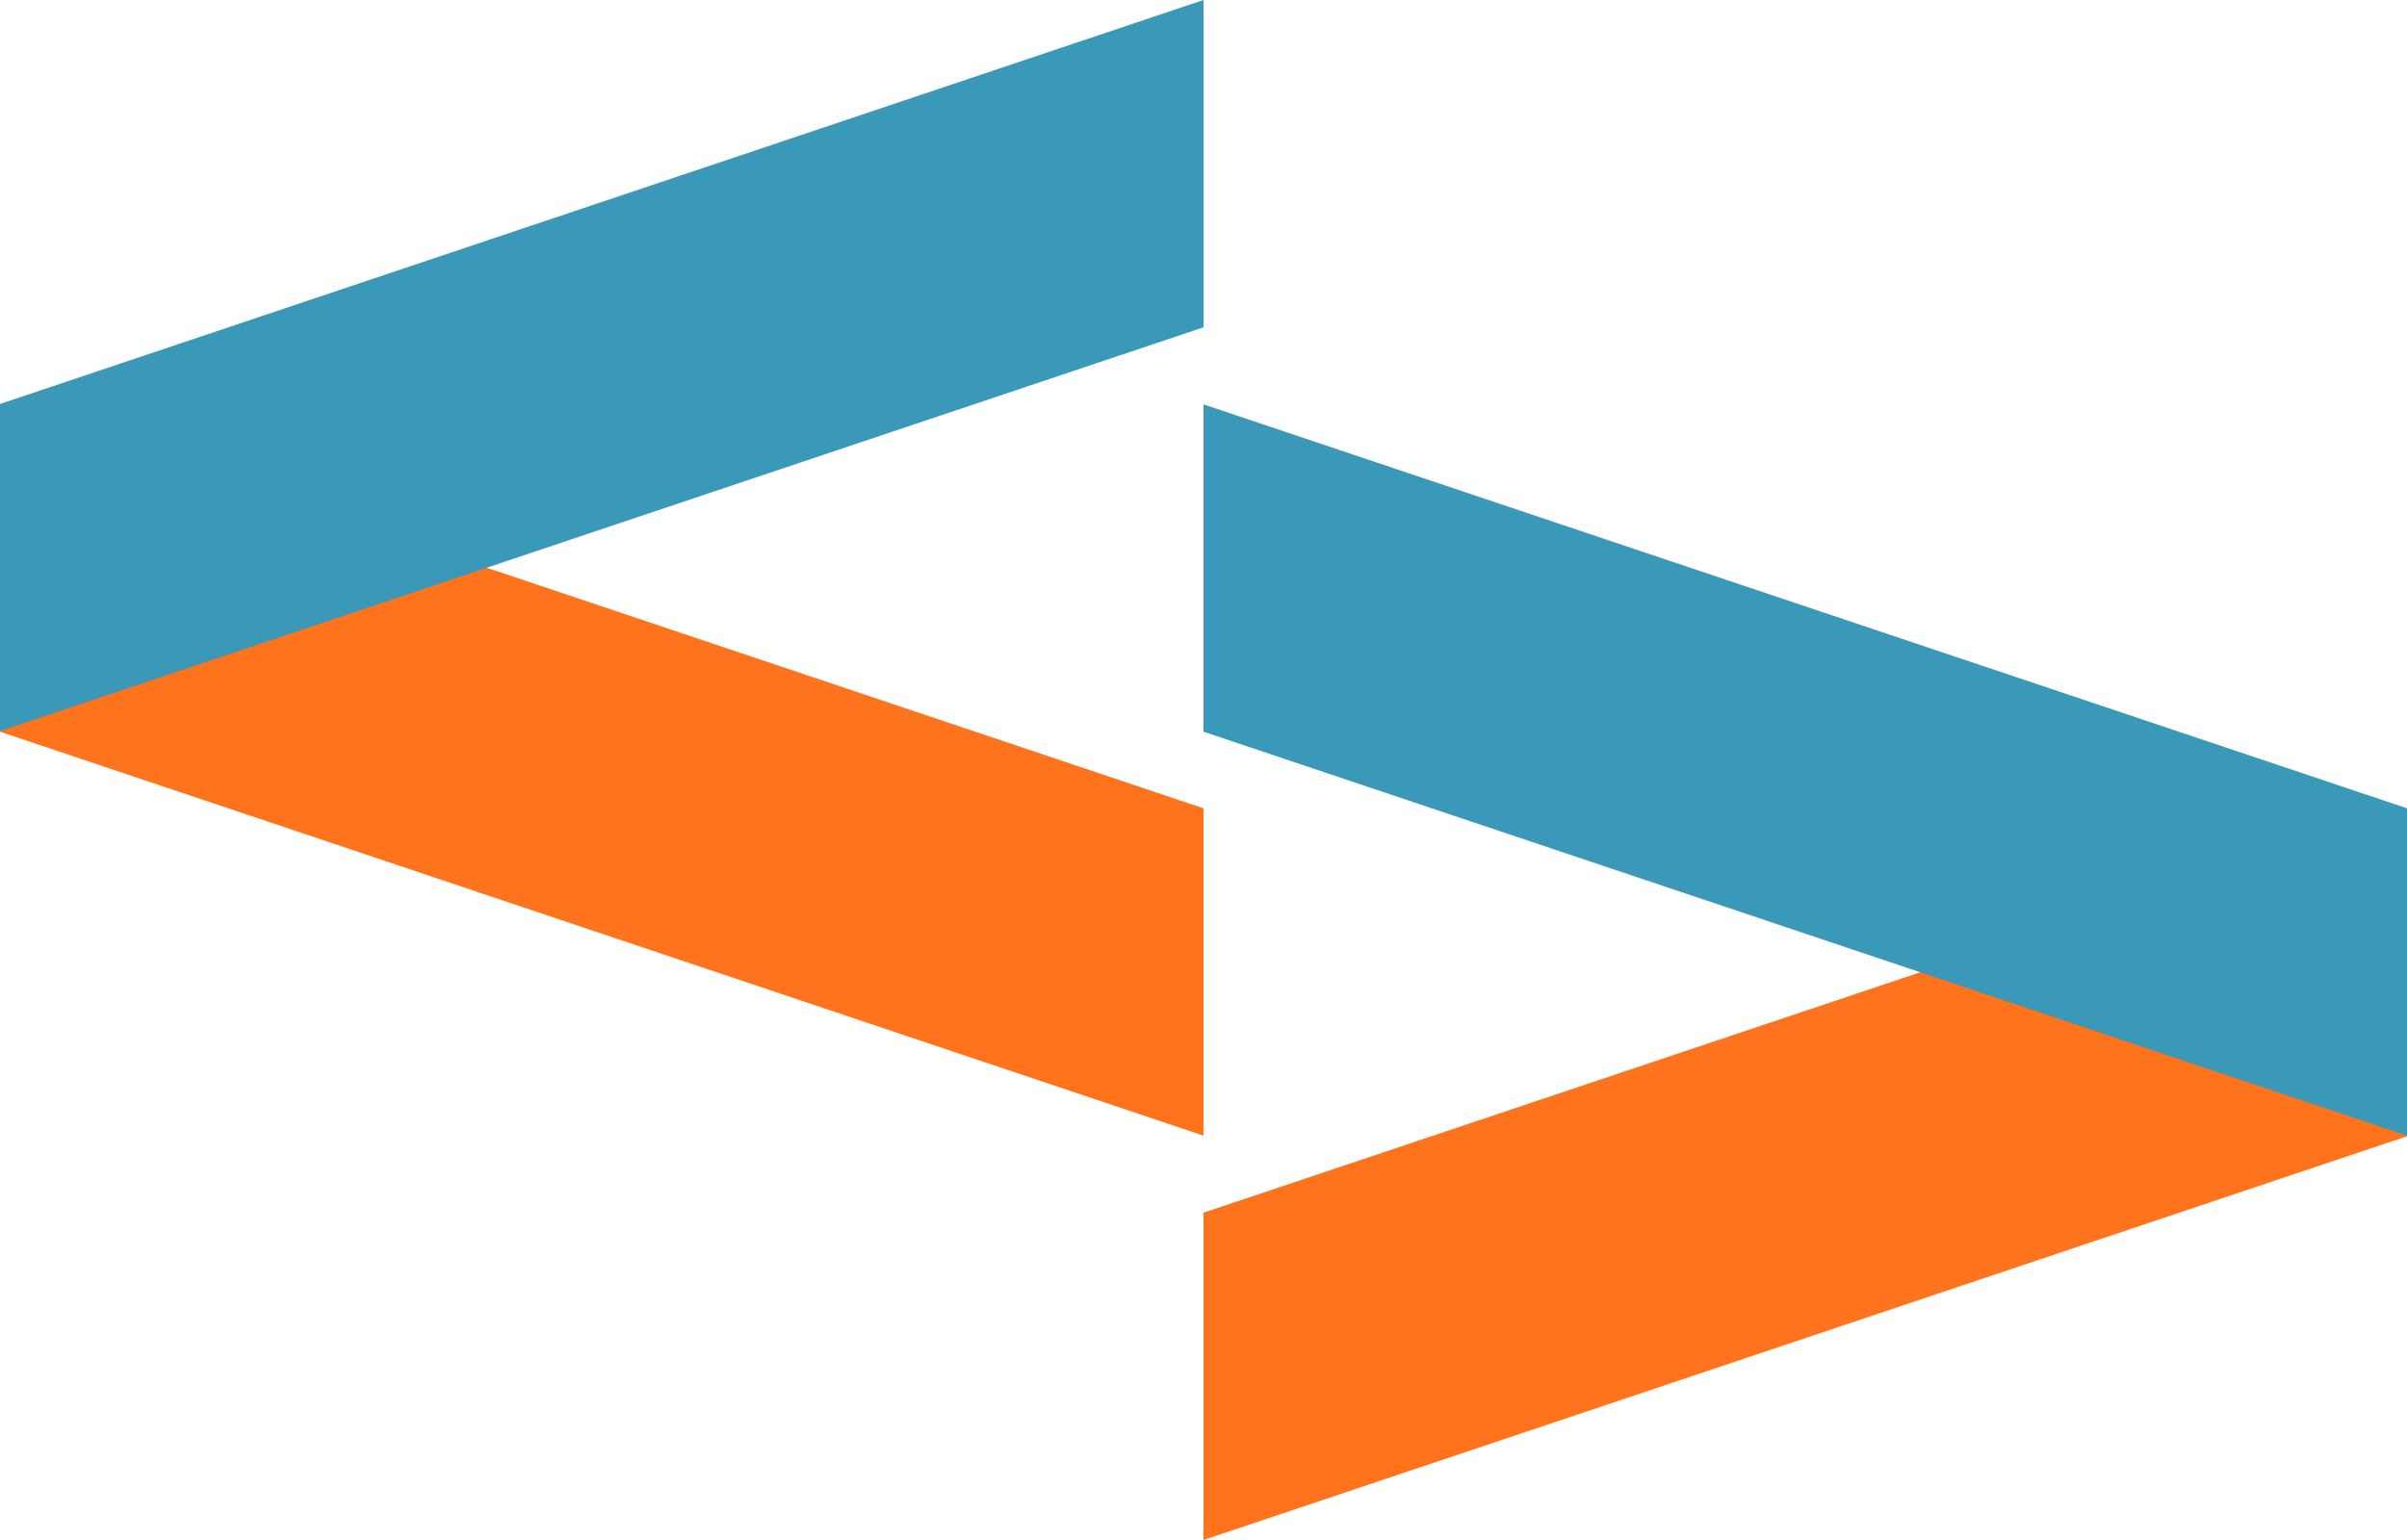 <svg width="75" height="48" viewBox="0 0 75 48" fill="none" xmlns="http://www.w3.org/2000/svg">
<g clip-path="url(#clip0_386_13296)">
<path d="M15.194 17.705L37.5 25.194V35.397L0 22.806V12.604L15.194 17.705Z" fill="#FF731D"/>
<path d="M15.194 17.686L37.5 10.202V0L0 12.591V22.787L15.194 17.686Z" fill="#3A98B9"/>
<path d="M59.806 30.314L37.5 37.798V48L75 35.416V25.213L59.806 30.314Z" fill="#FF731D"/>
<path d="M59.806 30.295L37.5 22.806V12.604L75 25.194V35.397L59.806 30.295Z" fill="#3A98B9"/>
</g>
<defs>
<clipPath id="clip0_386_13296">
<rect width="75" height="48" fill="white"/>
</clipPath>
</defs>
</svg>
